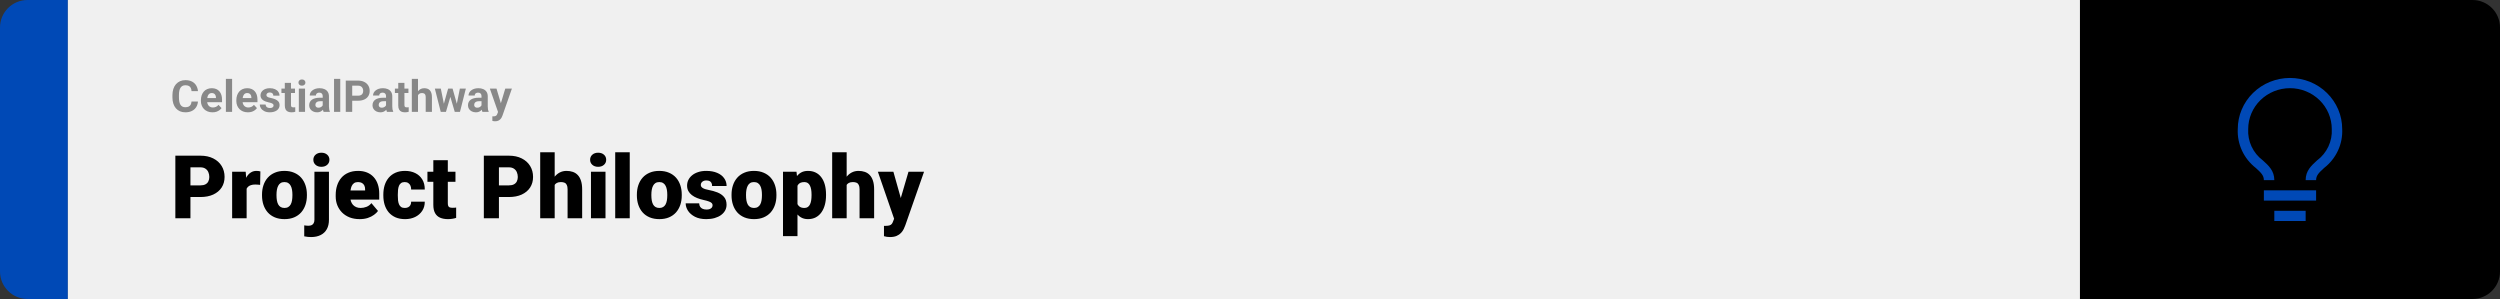 <svg width="1363" height="163" viewBox="0 0 1363 163" fill="none" xmlns="http://www.w3.org/2000/svg">
<rect x="0" y="0" width="1363" height="163" fill="#333333" stroke="none"/>
<path d="M0 15C0 6.716 6.716 0 15 0H37V163H15C6.716 163 0 156.284 0 148V15Z" fill="#0049B6"/>
<rect width="1097" height="163" transform="translate(37)" fill="#F0F0F0"/>
<path d="M104.414 55.34H107.918C107.848 56.488 107.531 57.508 106.969 58.398C106.414 59.289 105.637 59.984 104.637 60.484C103.645 60.984 102.449 61.234 101.051 61.234C99.957 61.234 98.977 61.047 98.109 60.672C97.242 60.289 96.5 59.742 95.883 59.031C95.273 58.32 94.809 57.461 94.488 56.453C94.168 55.445 94.008 54.316 94.008 53.066V51.883C94.008 50.633 94.172 49.504 94.5 48.496C94.836 47.48 95.312 46.617 95.93 45.906C96.555 45.195 97.301 44.648 98.168 44.266C99.035 43.883 100.004 43.691 101.074 43.691C102.496 43.691 103.695 43.949 104.672 44.465C105.656 44.98 106.418 45.691 106.957 46.598C107.504 47.504 107.832 48.535 107.941 49.691H104.426C104.387 49.004 104.25 48.422 104.016 47.945C103.781 47.461 103.426 47.098 102.949 46.855C102.48 46.605 101.855 46.48 101.074 46.48C100.488 46.48 99.977 46.59 99.539 46.809C99.102 47.027 98.734 47.359 98.438 47.805C98.141 48.25 97.918 48.812 97.769 49.492C97.629 50.164 97.559 50.953 97.559 51.859V53.066C97.559 53.949 97.625 54.727 97.758 55.398C97.891 56.062 98.094 56.625 98.367 57.086C98.648 57.539 99.008 57.883 99.445 58.117C99.891 58.344 100.426 58.457 101.051 58.457C101.785 58.457 102.391 58.34 102.867 58.105C103.344 57.871 103.707 57.523 103.957 57.062C104.215 56.602 104.367 56.027 104.414 55.34ZM115.852 61.234C114.867 61.234 113.984 61.078 113.203 60.766C112.422 60.445 111.758 60.004 111.211 59.441C110.672 58.879 110.258 58.227 109.969 57.484C109.68 56.734 109.535 55.938 109.535 55.094V54.625C109.535 53.664 109.672 52.785 109.945 51.988C110.219 51.191 110.609 50.5 111.117 49.914C111.633 49.328 112.258 48.879 112.992 48.566C113.727 48.246 114.555 48.086 115.477 48.086C116.375 48.086 117.172 48.234 117.867 48.531C118.562 48.828 119.145 49.25 119.613 49.797C120.09 50.344 120.449 51 120.691 51.766C120.934 52.523 121.055 53.367 121.055 54.297V55.703H110.977V53.453H117.738V53.195C117.738 52.727 117.652 52.309 117.48 51.941C117.316 51.566 117.066 51.27 116.73 51.051C116.395 50.832 115.965 50.723 115.441 50.723C114.996 50.723 114.613 50.82 114.293 51.016C113.973 51.211 113.711 51.484 113.508 51.836C113.312 52.188 113.164 52.602 113.062 53.078C112.969 53.547 112.922 54.062 112.922 54.625V55.094C112.922 55.602 112.992 56.07 113.133 56.5C113.281 56.93 113.488 57.301 113.754 57.613C114.027 57.926 114.355 58.168 114.738 58.34C115.129 58.512 115.57 58.598 116.062 58.598C116.672 58.598 117.238 58.48 117.762 58.246C118.293 58.004 118.75 57.641 119.133 57.156L120.773 58.938C120.508 59.32 120.145 59.688 119.684 60.039C119.23 60.391 118.684 60.68 118.043 60.906C117.402 61.125 116.672 61.234 115.852 61.234ZM126.539 43V61H123.152V43H126.539ZM135.164 61.234C134.18 61.234 133.297 61.078 132.516 60.766C131.734 60.445 131.07 60.004 130.523 59.441C129.984 58.879 129.57 58.227 129.281 57.484C128.992 56.734 128.848 55.938 128.848 55.094V54.625C128.848 53.664 128.984 52.785 129.258 51.988C129.531 51.191 129.922 50.5 130.43 49.914C130.945 49.328 131.57 48.879 132.305 48.566C133.039 48.246 133.867 48.086 134.789 48.086C135.688 48.086 136.484 48.234 137.18 48.531C137.875 48.828 138.457 49.25 138.926 49.797C139.402 50.344 139.762 51 140.004 51.766C140.246 52.523 140.367 53.367 140.367 54.297V55.703H130.289V53.453H137.051V53.195C137.051 52.727 136.965 52.309 136.793 51.941C136.629 51.566 136.379 51.27 136.043 51.051C135.707 50.832 135.277 50.723 134.754 50.723C134.309 50.723 133.926 50.82 133.605 51.016C133.285 51.211 133.023 51.484 132.82 51.836C132.625 52.188 132.477 52.602 132.375 53.078C132.281 53.547 132.234 54.062 132.234 54.625V55.094C132.234 55.602 132.305 56.07 132.445 56.5C132.594 56.93 132.801 57.301 133.066 57.613C133.34 57.926 133.668 58.168 134.051 58.34C134.441 58.512 134.883 58.598 135.375 58.598C135.984 58.598 136.551 58.48 137.074 58.246C137.605 58.004 138.062 57.641 138.445 57.156L140.086 58.938C139.82 59.32 139.457 59.688 138.996 60.039C138.543 60.391 137.996 60.68 137.355 60.906C136.715 61.125 135.984 61.234 135.164 61.234ZM149.145 57.496C149.145 57.254 149.074 57.035 148.934 56.84C148.793 56.645 148.531 56.465 148.148 56.301C147.773 56.129 147.23 55.973 146.52 55.832C145.879 55.691 145.281 55.516 144.727 55.305C144.18 55.086 143.703 54.824 143.297 54.52C142.898 54.215 142.586 53.855 142.359 53.441C142.133 53.02 142.02 52.539 142.02 52C142.02 51.469 142.133 50.969 142.359 50.5C142.594 50.031 142.926 49.617 143.355 49.258C143.793 48.891 144.324 48.605 144.949 48.402C145.582 48.191 146.293 48.086 147.082 48.086C148.184 48.086 149.129 48.262 149.918 48.613C150.715 48.965 151.324 49.449 151.746 50.066C152.176 50.676 152.391 51.371 152.391 52.152H149.016C149.016 51.824 148.945 51.531 148.805 51.273C148.672 51.008 148.461 50.801 148.172 50.652C147.891 50.496 147.523 50.418 147.07 50.418C146.695 50.418 146.371 50.484 146.098 50.617C145.824 50.742 145.613 50.914 145.465 51.133C145.324 51.344 145.254 51.578 145.254 51.836C145.254 52.031 145.293 52.207 145.371 52.363C145.457 52.512 145.594 52.648 145.781 52.773C145.969 52.898 146.211 53.016 146.508 53.125C146.812 53.227 147.188 53.32 147.633 53.406C148.547 53.594 149.363 53.84 150.082 54.145C150.801 54.441 151.371 54.848 151.793 55.363C152.215 55.871 152.426 56.539 152.426 57.367C152.426 57.93 152.301 58.445 152.051 58.914C151.801 59.383 151.441 59.793 150.973 60.145C150.504 60.488 149.941 60.758 149.285 60.953C148.637 61.141 147.906 61.234 147.094 61.234C145.914 61.234 144.914 61.023 144.094 60.602C143.281 60.18 142.664 59.645 142.242 58.996C141.828 58.34 141.621 57.668 141.621 56.98H144.82C144.836 57.441 144.953 57.812 145.172 58.094C145.398 58.375 145.684 58.578 146.027 58.703C146.379 58.828 146.758 58.891 147.164 58.891C147.602 58.891 147.965 58.832 148.254 58.715C148.543 58.59 148.762 58.426 148.91 58.223C149.066 58.012 149.145 57.77 149.145 57.496ZM160.828 48.32V50.711H153.445V48.32H160.828ZM155.273 45.191H158.648V57.18C158.648 57.547 158.695 57.828 158.789 58.023C158.891 58.219 159.039 58.355 159.234 58.434C159.43 58.504 159.676 58.539 159.973 58.539C160.184 58.539 160.371 58.531 160.535 58.516C160.707 58.492 160.852 58.469 160.969 58.445L160.98 60.93C160.691 61.023 160.379 61.098 160.043 61.152C159.707 61.207 159.336 61.234 158.93 61.234C158.188 61.234 157.539 61.113 156.984 60.871C156.438 60.621 156.016 60.223 155.719 59.676C155.422 59.129 155.273 58.41 155.273 57.52V45.191ZM166.312 48.32V61H162.926V48.32H166.312ZM162.715 45.016C162.715 44.523 162.887 44.117 163.23 43.797C163.574 43.477 164.035 43.316 164.613 43.316C165.184 43.316 165.641 43.477 165.984 43.797C166.336 44.117 166.512 44.523 166.512 45.016C166.512 45.508 166.336 45.914 165.984 46.234C165.641 46.555 165.184 46.715 164.613 46.715C164.035 46.715 163.574 46.555 163.23 46.234C162.887 45.914 162.715 45.508 162.715 45.016ZM175.945 58.141V52.492C175.945 52.086 175.879 51.738 175.746 51.449C175.613 51.152 175.406 50.922 175.125 50.758C174.852 50.594 174.496 50.512 174.059 50.512C173.684 50.512 173.359 50.578 173.086 50.711C172.812 50.836 172.602 51.02 172.453 51.262C172.305 51.496 172.23 51.773 172.23 52.094H168.855C168.855 51.555 168.98 51.043 169.23 50.559C169.48 50.074 169.844 49.648 170.32 49.281C170.797 48.906 171.363 48.613 172.02 48.402C172.684 48.191 173.426 48.086 174.246 48.086C175.23 48.086 176.105 48.25 176.871 48.578C177.637 48.906 178.238 49.398 178.676 50.055C179.121 50.711 179.344 51.531 179.344 52.516V57.941C179.344 58.637 179.387 59.207 179.473 59.652C179.559 60.09 179.684 60.473 179.848 60.801V61H176.438C176.273 60.656 176.148 60.227 176.062 59.711C175.984 59.188 175.945 58.664 175.945 58.141ZM176.391 53.277L176.414 55.188H174.527C174.082 55.188 173.695 55.238 173.367 55.34C173.039 55.441 172.77 55.586 172.559 55.773C172.348 55.953 172.191 56.164 172.09 56.406C171.996 56.648 171.949 56.914 171.949 57.203C171.949 57.492 172.016 57.754 172.148 57.988C172.281 58.215 172.473 58.395 172.723 58.527C172.973 58.652 173.266 58.715 173.602 58.715C174.109 58.715 174.551 58.613 174.926 58.41C175.301 58.207 175.59 57.957 175.793 57.66C176.004 57.363 176.113 57.082 176.121 56.816L177.012 58.246C176.887 58.566 176.715 58.898 176.496 59.242C176.285 59.586 176.016 59.91 175.688 60.215C175.359 60.512 174.965 60.758 174.504 60.953C174.043 61.141 173.496 61.234 172.863 61.234C172.059 61.234 171.328 61.074 170.672 60.754C170.023 60.426 169.508 59.977 169.125 59.406C168.75 58.828 168.562 58.172 168.562 57.438C168.562 56.773 168.688 56.184 168.938 55.668C169.188 55.152 169.555 54.719 170.039 54.367C170.531 54.008 171.145 53.738 171.879 53.559C172.613 53.371 173.465 53.277 174.434 53.277H176.391ZM185.508 43V61H182.121V43H185.508ZM195.152 54.918H190.805V52.176H195.152C195.824 52.176 196.371 52.066 196.793 51.848C197.215 51.621 197.523 51.309 197.719 50.91C197.914 50.512 198.012 50.062 198.012 49.562C198.012 49.055 197.914 48.582 197.719 48.145C197.523 47.707 197.215 47.355 196.793 47.09C196.371 46.824 195.824 46.691 195.152 46.691H192.023V61H188.508V43.938H195.152C196.488 43.938 197.633 44.18 198.586 44.664C199.547 45.141 200.281 45.801 200.789 46.645C201.297 47.488 201.551 48.453 201.551 49.539C201.551 50.641 201.297 51.594 200.789 52.398C200.281 53.203 199.547 53.824 198.586 54.262C197.633 54.699 196.488 54.918 195.152 54.918ZM210.469 58.141V52.492C210.469 52.086 210.402 51.738 210.27 51.449C210.137 51.152 209.93 50.922 209.648 50.758C209.375 50.594 209.02 50.512 208.582 50.512C208.207 50.512 207.883 50.578 207.609 50.711C207.336 50.836 207.125 51.02 206.977 51.262C206.828 51.496 206.754 51.773 206.754 52.094H203.379C203.379 51.555 203.504 51.043 203.754 50.559C204.004 50.074 204.367 49.648 204.844 49.281C205.32 48.906 205.887 48.613 206.543 48.402C207.207 48.191 207.949 48.086 208.77 48.086C209.754 48.086 210.629 48.25 211.395 48.578C212.16 48.906 212.762 49.398 213.199 50.055C213.645 50.711 213.867 51.531 213.867 52.516V57.941C213.867 58.637 213.91 59.207 213.996 59.652C214.082 60.09 214.207 60.473 214.371 60.801V61H210.961C210.797 60.656 210.672 60.227 210.586 59.711C210.508 59.188 210.469 58.664 210.469 58.141ZM210.914 53.277L210.938 55.188H209.051C208.605 55.188 208.219 55.238 207.891 55.34C207.562 55.441 207.293 55.586 207.082 55.773C206.871 55.953 206.715 56.164 206.613 56.406C206.52 56.648 206.473 56.914 206.473 57.203C206.473 57.492 206.539 57.754 206.672 57.988C206.805 58.215 206.996 58.395 207.246 58.527C207.496 58.652 207.789 58.715 208.125 58.715C208.633 58.715 209.074 58.613 209.449 58.41C209.824 58.207 210.113 57.957 210.316 57.66C210.527 57.363 210.637 57.082 210.645 56.816L211.535 58.246C211.41 58.566 211.238 58.898 211.02 59.242C210.809 59.586 210.539 59.91 210.211 60.215C209.883 60.512 209.488 60.758 209.027 60.953C208.566 61.141 208.02 61.234 207.387 61.234C206.582 61.234 205.852 61.074 205.195 60.754C204.547 60.426 204.031 59.977 203.648 59.406C203.273 58.828 203.086 58.172 203.086 57.438C203.086 56.773 203.211 56.184 203.461 55.668C203.711 55.152 204.078 54.719 204.562 54.367C205.055 54.008 205.668 53.738 206.402 53.559C207.137 53.371 207.988 53.277 208.957 53.277H210.914ZM222.68 48.32V50.711H215.297V48.32H222.68ZM217.125 45.191H220.5V57.18C220.5 57.547 220.547 57.828 220.641 58.023C220.742 58.219 220.891 58.355 221.086 58.434C221.281 58.504 221.527 58.539 221.824 58.539C222.035 58.539 222.223 58.531 222.387 58.516C222.559 58.492 222.703 58.469 222.82 58.445L222.832 60.93C222.543 61.023 222.23 61.098 221.895 61.152C221.559 61.207 221.188 61.234 220.781 61.234C220.039 61.234 219.391 61.113 218.836 60.871C218.289 60.621 217.867 60.223 217.57 59.676C217.273 59.129 217.125 58.41 217.125 57.52V45.191ZM227.895 43V61H224.52V43H227.895ZM227.414 54.215H226.488C226.496 53.332 226.613 52.52 226.84 51.777C227.066 51.027 227.391 50.379 227.812 49.832C228.234 49.277 228.738 48.848 229.324 48.543C229.918 48.238 230.574 48.086 231.293 48.086C231.918 48.086 232.484 48.176 232.992 48.355C233.508 48.527 233.949 48.809 234.316 49.199C234.691 49.582 234.98 50.086 235.184 50.711C235.387 51.336 235.488 52.094 235.488 52.984V61H232.09V52.961C232.09 52.398 232.008 51.957 231.844 51.637C231.688 51.309 231.457 51.078 231.152 50.945C230.855 50.805 230.488 50.734 230.051 50.734C229.566 50.734 229.152 50.824 228.809 51.004C228.473 51.184 228.203 51.434 228 51.754C227.797 52.066 227.648 52.434 227.555 52.855C227.461 53.277 227.414 53.73 227.414 54.215ZM241.676 57.719L244.312 48.32H246.457L245.766 52.012L243.129 61H241.336L241.676 57.719ZM240.34 48.32L242.227 57.707L242.402 61H240.293L237.082 48.32H240.34ZM248.871 57.555L250.711 48.32H253.98L250.77 61H248.672L248.871 57.555ZM246.75 48.32L249.375 57.648L249.738 61H247.934L245.297 52.023L244.629 48.32H246.75ZM262.523 58.141V52.492C262.523 52.086 262.457 51.738 262.324 51.449C262.191 51.152 261.984 50.922 261.703 50.758C261.43 50.594 261.074 50.512 260.637 50.512C260.262 50.512 259.938 50.578 259.664 50.711C259.391 50.836 259.18 51.02 259.031 51.262C258.883 51.496 258.809 51.773 258.809 52.094H255.434C255.434 51.555 255.559 51.043 255.809 50.559C256.059 50.074 256.422 49.648 256.898 49.281C257.375 48.906 257.941 48.613 258.598 48.402C259.262 48.191 260.004 48.086 260.824 48.086C261.809 48.086 262.684 48.25 263.449 48.578C264.215 48.906 264.816 49.398 265.254 50.055C265.699 50.711 265.922 51.531 265.922 52.516V57.941C265.922 58.637 265.965 59.207 266.051 59.652C266.137 60.09 266.262 60.473 266.426 60.801V61H263.016C262.852 60.656 262.727 60.227 262.641 59.711C262.562 59.188 262.523 58.664 262.523 58.141ZM262.969 53.277L262.992 55.188H261.105C260.66 55.188 260.273 55.238 259.945 55.34C259.617 55.441 259.348 55.586 259.137 55.773C258.926 55.953 258.77 56.164 258.668 56.406C258.574 56.648 258.527 56.914 258.527 57.203C258.527 57.492 258.594 57.754 258.727 57.988C258.859 58.215 259.051 58.395 259.301 58.527C259.551 58.652 259.844 58.715 260.18 58.715C260.688 58.715 261.129 58.613 261.504 58.41C261.879 58.207 262.168 57.957 262.371 57.66C262.582 57.363 262.691 57.082 262.699 56.816L263.59 58.246C263.465 58.566 263.293 58.898 263.074 59.242C262.863 59.586 262.594 59.91 262.266 60.215C261.938 60.512 261.543 60.758 261.082 60.953C260.621 61.141 260.074 61.234 259.441 61.234C258.637 61.234 257.906 61.074 257.25 60.754C256.602 60.426 256.086 59.977 255.703 59.406C255.328 58.828 255.141 58.172 255.141 57.438C255.141 56.773 255.266 56.184 255.516 55.668C255.766 55.152 256.133 54.719 256.617 54.367C257.109 54.008 257.723 53.738 258.457 53.559C259.191 53.371 260.043 53.277 261.012 53.277H262.969ZM272.098 59.57L275.461 48.32H279.082L273.984 62.91C273.875 63.23 273.727 63.574 273.539 63.941C273.359 64.309 273.113 64.656 272.801 64.984C272.496 65.32 272.109 65.594 271.641 65.805C271.18 66.016 270.613 66.121 269.941 66.121C269.621 66.121 269.359 66.102 269.156 66.062C268.953 66.023 268.711 65.969 268.43 65.898V63.426C268.516 63.426 268.605 63.426 268.699 63.426C268.793 63.434 268.883 63.438 268.969 63.438C269.414 63.438 269.777 63.387 270.059 63.285C270.34 63.184 270.566 63.027 270.738 62.816C270.91 62.613 271.047 62.348 271.148 62.02L272.098 59.57ZM270.691 48.32L273.445 57.508L273.926 61.082L271.629 61.328L267.07 48.32H270.691Z" fill="#888888"/>
<path d="M109.219 107.422H100.734V101.07H109.219C110.375 101.07 111.312 100.875 112.031 100.484C112.75 100.094 113.273 99.555 113.602 98.867C113.945 98.164 114.117 97.375 114.117 96.5C114.117 95.562 113.945 94.695 113.602 93.898C113.273 93.102 112.75 92.461 112.031 91.977C111.312 91.477 110.375 91.227 109.219 91.227H103.828V119H95.602V84.875H109.219C111.953 84.875 114.305 85.375 116.273 86.375C118.258 87.375 119.781 88.75 120.844 90.5C121.906 92.234 122.438 94.219 122.438 96.453C122.438 98.656 121.906 100.578 120.844 102.219C119.781 103.859 118.258 105.141 116.273 106.062C114.305 106.969 111.953 107.422 109.219 107.422ZM134.461 99.922V119H126.562V93.641H133.945L134.461 99.922ZM141.961 93.453L141.82 100.789C141.508 100.758 141.086 100.719 140.555 100.672C140.023 100.625 139.578 100.602 139.219 100.602C138.297 100.602 137.5 100.711 136.828 100.93C136.172 101.133 135.625 101.445 135.188 101.867C134.766 102.273 134.453 102.789 134.25 103.414C134.062 104.039 133.977 104.766 133.992 105.594L132.562 104.656C132.562 102.953 132.727 101.406 133.055 100.016C133.398 98.609 133.883 97.398 134.508 96.383C135.133 95.352 135.891 94.562 136.781 94.016C137.672 93.453 138.672 93.172 139.781 93.172C140.172 93.172 140.555 93.195 140.93 93.242C141.32 93.289 141.664 93.359 141.961 93.453ZM142.852 106.578V106.086C142.852 104.227 143.117 102.516 143.648 100.953C144.18 99.375 144.961 98.008 145.992 96.852C147.023 95.695 148.297 94.797 149.812 94.156C151.328 93.5 153.078 93.172 155.062 93.172C157.062 93.172 158.82 93.5 160.336 94.156C161.867 94.797 163.148 95.695 164.18 96.852C165.211 98.008 165.992 99.375 166.523 100.953C167.055 102.516 167.32 104.227 167.32 106.086V106.578C167.32 108.422 167.055 110.133 166.523 111.711C165.992 113.273 165.211 114.641 164.18 115.812C163.148 116.969 161.875 117.867 160.359 118.508C158.844 119.148 157.094 119.469 155.109 119.469C153.125 119.469 151.367 119.148 149.836 118.508C148.305 117.867 147.023 116.969 145.992 115.812C144.961 114.641 144.18 113.273 143.648 111.711C143.117 110.133 142.852 108.422 142.852 106.578ZM150.75 106.086V106.578C150.75 107.531 150.82 108.422 150.961 109.25C151.102 110.078 151.336 110.805 151.664 111.43C151.992 112.039 152.438 112.516 153 112.859C153.562 113.203 154.266 113.375 155.109 113.375C155.938 113.375 156.625 113.203 157.172 112.859C157.734 112.516 158.18 112.039 158.508 111.43C158.836 110.805 159.07 110.078 159.211 109.25C159.352 108.422 159.422 107.531 159.422 106.578V106.086C159.422 105.164 159.352 104.297 159.211 103.484C159.07 102.656 158.836 101.93 158.508 101.305C158.18 100.664 157.734 100.164 157.172 99.805C156.609 99.445 155.906 99.266 155.062 99.266C154.234 99.266 153.539 99.445 152.977 99.805C152.43 100.164 151.992 100.664 151.664 101.305C151.336 101.93 151.102 102.656 150.961 103.484C150.82 104.297 150.75 105.164 150.75 106.086ZM171.422 93.641H179.344V119.82C179.344 121.852 178.953 123.562 178.172 124.953C177.391 126.359 176.273 127.422 174.82 128.141C173.367 128.875 171.633 129.242 169.617 129.242C168.945 129.242 168.328 129.211 167.766 129.148C167.188 129.102 166.555 129 165.867 128.844V122.867C166.273 122.93 166.648 122.977 166.992 123.008C167.336 123.055 167.711 123.078 168.117 123.078C168.836 123.078 169.438 122.961 169.922 122.727C170.406 122.492 170.773 122.133 171.023 121.648C171.289 121.164 171.422 120.555 171.422 119.82V93.641ZM170.836 87.102C170.836 85.977 171.242 85.055 172.055 84.336C172.867 83.617 173.922 83.258 175.219 83.258C176.516 83.258 177.57 83.617 178.383 84.336C179.195 85.055 179.602 85.977 179.602 87.102C179.602 88.227 179.195 89.148 178.383 89.867C177.57 90.586 176.516 90.945 175.219 90.945C173.922 90.945 172.867 90.586 172.055 89.867C171.242 89.148 170.836 88.227 170.836 87.102ZM196.102 119.469C194.039 119.469 192.195 119.148 190.57 118.508C188.945 117.852 187.57 116.953 186.445 115.812C185.336 114.672 184.484 113.359 183.891 111.875C183.312 110.391 183.023 108.82 183.023 107.164V106.273C183.023 104.414 183.281 102.695 183.797 101.117C184.312 99.523 185.078 98.133 186.094 96.945C187.109 95.758 188.383 94.836 189.914 94.18C191.445 93.508 193.227 93.172 195.258 93.172C197.055 93.172 198.664 93.461 200.086 94.039C201.508 94.617 202.711 95.445 203.695 96.523C204.695 97.602 205.453 98.906 205.969 100.438C206.5 101.969 206.766 103.688 206.766 105.594V108.805H186.047V103.859H199.055V103.25C199.07 102.406 198.922 101.688 198.609 101.094C198.312 100.5 197.875 100.047 197.297 99.734C196.719 99.422 196.016 99.266 195.188 99.266C194.328 99.266 193.617 99.453 193.055 99.828C192.508 100.203 192.078 100.719 191.766 101.375C191.469 102.016 191.258 102.758 191.133 103.602C191.008 104.445 190.945 105.336 190.945 106.273V107.164C190.945 108.102 191.07 108.953 191.32 109.719C191.586 110.484 191.961 111.141 192.445 111.688C192.945 112.219 193.539 112.633 194.227 112.93C194.93 113.227 195.727 113.375 196.617 113.375C197.695 113.375 198.758 113.172 199.805 112.766C200.852 112.359 201.75 111.688 202.5 110.75L206.086 115.016C205.57 115.75 204.836 116.461 203.883 117.148C202.945 117.836 201.82 118.398 200.508 118.836C199.195 119.258 197.727 119.469 196.102 119.469ZM220.688 113.375C221.422 113.375 222.047 113.242 222.562 112.977C223.094 112.695 223.492 112.305 223.758 111.805C224.039 111.289 224.172 110.672 224.156 109.953H231.586C231.602 111.859 231.133 113.531 230.18 114.969C229.242 116.391 227.961 117.5 226.336 118.297C224.727 119.078 222.906 119.469 220.875 119.469C218.891 119.469 217.156 119.148 215.672 118.508C214.188 117.852 212.945 116.945 211.945 115.789C210.961 114.617 210.219 113.25 209.719 111.688C209.234 110.125 208.992 108.43 208.992 106.602V106.062C208.992 104.234 209.234 102.539 209.719 100.977C210.219 99.398 210.961 98.031 211.945 96.875C212.945 95.703 214.18 94.797 215.648 94.156C217.133 93.5 218.859 93.172 220.828 93.172C222.938 93.172 224.797 93.57 226.406 94.367C228.031 95.164 229.305 96.32 230.227 97.836C231.148 99.352 231.602 101.188 231.586 103.344H224.156C224.172 102.578 224.055 101.891 223.805 101.281C223.555 100.672 223.164 100.188 222.633 99.828C222.117 99.453 221.453 99.266 220.641 99.266C219.828 99.266 219.172 99.445 218.672 99.805C218.172 100.164 217.789 100.664 217.523 101.305C217.273 101.93 217.102 102.648 217.008 103.461C216.93 104.273 216.891 105.141 216.891 106.062V106.602C216.891 107.539 216.93 108.422 217.008 109.25C217.102 110.062 217.281 110.781 217.547 111.406C217.812 112.016 218.195 112.5 218.695 112.859C219.195 113.203 219.859 113.375 220.688 113.375ZM248.32 93.641V99.125H233.039V93.641H248.32ZM236.25 87.336H244.148V110.727C244.148 111.398 244.227 111.922 244.383 112.297C244.539 112.656 244.805 112.914 245.18 113.07C245.57 113.211 246.086 113.281 246.727 113.281C247.18 113.281 247.555 113.273 247.852 113.258C248.148 113.227 248.43 113.188 248.695 113.141V118.789C248.023 119.008 247.32 119.172 246.586 119.281C245.852 119.406 245.07 119.469 244.242 119.469C242.555 119.469 241.109 119.203 239.906 118.672C238.719 118.141 237.812 117.305 237.188 116.164C236.562 115.023 236.25 113.539 236.25 111.711V87.336ZM277.406 107.422H268.922V101.07H277.406C278.562 101.07 279.5 100.875 280.219 100.484C280.938 100.094 281.461 99.555 281.789 98.867C282.133 98.164 282.305 97.375 282.305 96.5C282.305 95.562 282.133 94.695 281.789 93.898C281.461 93.102 280.938 92.461 280.219 91.977C279.5 91.477 278.562 91.227 277.406 91.227H272.016V119H263.789V84.875H277.406C280.141 84.875 282.492 85.375 284.461 86.375C286.445 87.375 287.969 88.75 289.031 90.5C290.094 92.234 290.625 94.219 290.625 96.453C290.625 98.656 290.094 100.578 289.031 102.219C287.969 103.859 286.445 105.141 284.461 106.062C282.492 106.969 280.141 107.422 277.406 107.422ZM302.414 83V119H294.516V83H302.414ZM301.477 105.453L299.625 105.5C299.625 103.719 299.844 102.078 300.281 100.578C300.719 99.078 301.344 97.773 302.156 96.664C302.969 95.555 303.945 94.695 305.086 94.086C306.227 93.477 307.492 93.172 308.883 93.172C310.133 93.172 311.273 93.352 312.305 93.711C313.352 94.07 314.25 94.648 315 95.445C315.766 96.242 316.352 97.281 316.758 98.562C317.18 99.844 317.391 101.406 317.391 103.25V119H309.445V103.203C309.445 102.172 309.297 101.375 309 100.812C308.719 100.234 308.312 99.836 307.781 99.617C307.25 99.383 306.602 99.266 305.836 99.266C304.914 99.266 304.164 99.422 303.586 99.734C303.008 100.047 302.562 100.484 302.25 101.047C301.953 101.594 301.75 102.242 301.641 102.992C301.531 103.742 301.477 104.562 301.477 105.453ZM330.117 93.641V119H322.195V93.641H330.117ZM321.727 87.102C321.727 85.977 322.133 85.055 322.945 84.336C323.758 83.617 324.812 83.258 326.109 83.258C327.406 83.258 328.461 83.617 329.273 84.336C330.086 85.055 330.492 85.977 330.492 87.102C330.492 88.227 330.086 89.148 329.273 89.867C328.461 90.586 327.406 90.945 326.109 90.945C324.812 90.945 323.758 90.586 322.945 89.867C322.133 89.148 321.727 88.227 321.727 87.102ZM343.336 83V119H335.414V83H343.336ZM347.227 106.578V106.086C347.227 104.227 347.492 102.516 348.023 100.953C348.555 99.375 349.336 98.008 350.367 96.852C351.398 95.695 352.672 94.797 354.188 94.156C355.703 93.5 357.453 93.172 359.438 93.172C361.438 93.172 363.195 93.5 364.711 94.156C366.242 94.797 367.523 95.695 368.555 96.852C369.586 98.008 370.367 99.375 370.898 100.953C371.43 102.516 371.695 104.227 371.695 106.086V106.578C371.695 108.422 371.43 110.133 370.898 111.711C370.367 113.273 369.586 114.641 368.555 115.812C367.523 116.969 366.25 117.867 364.734 118.508C363.219 119.148 361.469 119.469 359.484 119.469C357.5 119.469 355.742 119.148 354.211 118.508C352.68 117.867 351.398 116.969 350.367 115.812C349.336 114.641 348.555 113.273 348.023 111.711C347.492 110.133 347.227 108.422 347.227 106.578ZM355.125 106.086V106.578C355.125 107.531 355.195 108.422 355.336 109.25C355.477 110.078 355.711 110.805 356.039 111.43C356.367 112.039 356.812 112.516 357.375 112.859C357.938 113.203 358.641 113.375 359.484 113.375C360.312 113.375 361 113.203 361.547 112.859C362.109 112.516 362.555 112.039 362.883 111.43C363.211 110.805 363.445 110.078 363.586 109.25C363.727 108.422 363.797 107.531 363.797 106.578V106.086C363.797 105.164 363.727 104.297 363.586 103.484C363.445 102.656 363.211 101.93 362.883 101.305C362.555 100.664 362.109 100.164 361.547 99.805C360.984 99.445 360.281 99.266 359.438 99.266C358.609 99.266 357.914 99.445 357.352 99.805C356.805 100.164 356.367 100.664 356.039 101.305C355.711 101.93 355.477 102.656 355.336 103.484C355.195 104.297 355.125 105.164 355.125 106.086ZM388.5 111.875C388.5 111.438 388.352 111.062 388.055 110.75C387.773 110.422 387.273 110.125 386.555 109.859C385.836 109.578 384.828 109.297 383.531 109.016C382.297 108.75 381.133 108.398 380.039 107.961C378.961 107.523 378.016 106.992 377.203 106.367C376.391 105.742 375.75 105 375.281 104.141C374.828 103.281 374.602 102.297 374.602 101.188C374.602 100.109 374.828 99.094 375.281 98.141C375.75 97.172 376.43 96.32 377.32 95.586C378.227 94.836 379.328 94.25 380.625 93.828C381.922 93.391 383.398 93.172 385.055 93.172C387.336 93.172 389.305 93.523 390.961 94.227C392.617 94.914 393.891 95.883 394.781 97.133C395.688 98.367 396.141 99.797 396.141 101.422H388.242C388.242 100.781 388.133 100.234 387.914 99.781C387.711 99.328 387.375 98.984 386.906 98.75C386.438 98.5 385.812 98.375 385.031 98.375C384.484 98.375 383.984 98.477 383.531 98.68C383.094 98.883 382.742 99.164 382.477 99.523C382.211 99.883 382.078 100.305 382.078 100.789C382.078 101.133 382.156 101.445 382.312 101.727C382.484 101.992 382.742 102.242 383.086 102.477C383.43 102.695 383.867 102.898 384.398 103.086C384.93 103.258 385.57 103.414 386.32 103.555C388.023 103.867 389.617 104.312 391.102 104.891C392.586 105.469 393.789 106.289 394.711 107.352C395.648 108.414 396.117 109.844 396.117 111.641C396.117 112.766 395.859 113.805 395.344 114.758C394.828 115.695 394.086 116.523 393.117 117.242C392.148 117.945 390.984 118.492 389.625 118.883C388.266 119.273 386.734 119.469 385.031 119.469C382.609 119.469 380.562 119.039 378.891 118.18C377.219 117.305 375.953 116.211 375.094 114.898C374.25 113.57 373.828 112.227 373.828 110.867H381.188C381.219 111.648 381.406 112.289 381.75 112.789C382.109 113.289 382.586 113.656 383.18 113.891C383.773 114.125 384.461 114.242 385.242 114.242C385.961 114.242 386.555 114.141 387.023 113.938C387.508 113.734 387.875 113.461 388.125 113.117C388.375 112.758 388.5 112.344 388.5 111.875ZM398.836 106.578V106.086C398.836 104.227 399.102 102.516 399.633 100.953C400.164 99.375 400.945 98.008 401.977 96.852C403.008 95.695 404.281 94.797 405.797 94.156C407.312 93.5 409.062 93.172 411.047 93.172C413.047 93.172 414.805 93.5 416.32 94.156C417.852 94.797 419.133 95.695 420.164 96.852C421.195 98.008 421.977 99.375 422.508 100.953C423.039 102.516 423.305 104.227 423.305 106.086V106.578C423.305 108.422 423.039 110.133 422.508 111.711C421.977 113.273 421.195 114.641 420.164 115.812C419.133 116.969 417.859 117.867 416.344 118.508C414.828 119.148 413.078 119.469 411.094 119.469C409.109 119.469 407.352 119.148 405.82 118.508C404.289 117.867 403.008 116.969 401.977 115.812C400.945 114.641 400.164 113.273 399.633 111.711C399.102 110.133 398.836 108.422 398.836 106.578ZM406.734 106.086V106.578C406.734 107.531 406.805 108.422 406.945 109.25C407.086 110.078 407.32 110.805 407.648 111.43C407.977 112.039 408.422 112.516 408.984 112.859C409.547 113.203 410.25 113.375 411.094 113.375C411.922 113.375 412.609 113.203 413.156 112.859C413.719 112.516 414.164 112.039 414.492 111.43C414.82 110.805 415.055 110.078 415.195 109.25C415.336 108.422 415.406 107.531 415.406 106.578V106.086C415.406 105.164 415.336 104.297 415.195 103.484C415.055 102.656 414.82 101.93 414.492 101.305C414.164 100.664 413.719 100.164 413.156 99.805C412.594 99.445 411.891 99.266 411.047 99.266C410.219 99.266 409.523 99.445 408.961 99.805C408.414 100.164 407.977 100.664 407.648 101.305C407.32 101.93 407.086 102.656 406.945 103.484C406.805 104.297 406.734 105.164 406.734 106.086ZM434.789 98.516V128.75H426.891V93.641H434.25L434.789 98.516ZM450.352 106.016V106.508C450.352 108.352 450.141 110.062 449.719 111.641C449.297 113.219 448.672 114.594 447.844 115.766C447.016 116.938 445.984 117.852 444.75 118.508C443.531 119.148 442.117 119.469 440.508 119.469C438.992 119.469 437.688 119.133 436.594 118.461C435.5 117.789 434.586 116.859 433.852 115.672C433.117 114.484 432.523 113.125 432.07 111.594C431.617 110.062 431.258 108.445 430.992 106.742V106.109C431.258 104.281 431.617 102.586 432.07 101.023C432.523 99.445 433.117 98.07 433.852 96.898C434.586 95.727 435.492 94.812 436.57 94.156C437.664 93.5 438.969 93.172 440.484 93.172C442.094 93.172 443.508 93.477 444.727 94.086C445.961 94.695 446.992 95.57 447.82 96.711C448.664 97.836 449.297 99.188 449.719 100.766C450.141 102.344 450.352 104.094 450.352 106.016ZM442.453 106.508V106.016C442.453 105.031 442.383 104.133 442.242 103.32C442.102 102.492 441.875 101.773 441.562 101.164C441.266 100.555 440.867 100.086 440.367 99.758C439.867 99.43 439.25 99.266 438.516 99.266C437.672 99.266 436.961 99.398 436.383 99.664C435.82 99.914 435.367 100.305 435.023 100.836C434.695 101.352 434.461 102 434.32 102.781C434.195 103.547 434.141 104.445 434.156 105.477V107.398C434.125 108.586 434.242 109.633 434.508 110.539C434.773 111.43 435.234 112.125 435.891 112.625C436.547 113.125 437.438 113.375 438.562 113.375C439.312 113.375 439.938 113.203 440.438 112.859C440.938 112.5 441.336 112.008 441.633 111.383C441.93 110.742 442.141 110.008 442.266 109.18C442.391 108.352 442.453 107.461 442.453 106.508ZM461.602 83V119H453.703V83H461.602ZM460.664 105.453L458.812 105.5C458.812 103.719 459.031 102.078 459.469 100.578C459.906 99.078 460.531 97.773 461.344 96.664C462.156 95.555 463.133 94.695 464.273 94.086C465.414 93.477 466.68 93.172 468.07 93.172C469.32 93.172 470.461 93.352 471.492 93.711C472.539 94.07 473.438 94.648 474.188 95.445C474.953 96.242 475.539 97.281 475.945 98.562C476.367 99.844 476.578 101.406 476.578 103.25V119H468.633V103.203C468.633 102.172 468.484 101.375 468.188 100.812C467.906 100.234 467.5 99.836 466.969 99.617C466.438 99.383 465.789 99.266 465.023 99.266C464.102 99.266 463.352 99.422 462.773 99.734C462.195 100.047 461.75 100.484 461.438 101.047C461.141 101.594 460.938 102.242 460.828 102.992C460.719 103.742 460.664 104.562 460.664 105.453ZM488.742 116.023L495.305 93.641H503.789L493.594 122.773C493.375 123.414 493.086 124.102 492.727 124.836C492.367 125.586 491.875 126.297 491.25 126.969C490.625 127.641 489.82 128.188 488.836 128.609C487.867 129.031 486.664 129.242 485.227 129.242C484.461 129.242 483.898 129.203 483.539 129.125C483.195 129.062 482.664 128.945 481.945 128.773V123.125C482.148 123.125 482.32 123.125 482.461 123.125C482.617 123.125 482.789 123.125 482.977 123.125C483.82 123.125 484.492 123.039 484.992 122.867C485.508 122.695 485.898 122.445 486.164 122.117C486.445 121.789 486.664 121.391 486.82 120.922L488.742 116.023ZM487.078 93.641L492.07 111.383L492.938 119.75H487.641L478.617 93.641H487.078Z" fill="black"/>
<path d="M1134 0H1348C1356.28 0 1363 6.716 1363 15V148C1363 156.284 1356.28 163 1348 163H1134V0Z" fill="black"/>
<path d="M1234.26 103.786H1262.74V109.357H1234.26V103.786ZM1239.96 114.929H1257.04V120.5H1239.96V114.929ZM1248.5 42.5C1240.95 42.5 1233.71 45.435 1228.37 50.659C1223.03 55.883 1220.03 62.969 1220.03 70.357C1219.84 74.406 1220.63 78.441 1222.34 82.132C1224.05 85.822 1226.64 89.062 1229.88 91.584C1232.73 94.175 1234.26 95.651 1234.26 98.214H1239.96C1239.96 93.089 1236.8 90.219 1233.72 87.461C1231.06 85.468 1228.94 82.866 1227.55 79.884C1226.15 76.902 1225.53 73.631 1225.72 70.357C1225.72 64.447 1228.12 58.778 1232.39 54.599C1236.67 50.419 1242.46 48.071 1248.5 48.071C1254.54 48.071 1260.33 50.419 1264.61 54.599C1268.88 58.778 1271.28 64.447 1271.28 70.357C1271.47 73.633 1270.84 76.906 1269.44 79.888C1268.04 82.87 1265.92 85.471 1263.25 87.461C1260.2 90.247 1257.04 93.033 1257.04 98.214H1262.74C1262.74 95.651 1264.25 94.175 1267.12 91.556C1270.36 89.038 1272.94 85.803 1274.66 82.118C1276.37 78.432 1277.16 74.401 1276.97 70.357C1276.97 66.699 1276.24 63.077 1274.81 59.697C1273.37 56.317 1271.28 53.246 1268.63 50.659C1265.99 48.072 1262.85 46.02 1259.4 44.62C1255.94 43.221 1252.24 42.5 1248.5 42.5Z" fill="#0049B6"/>
</svg>
